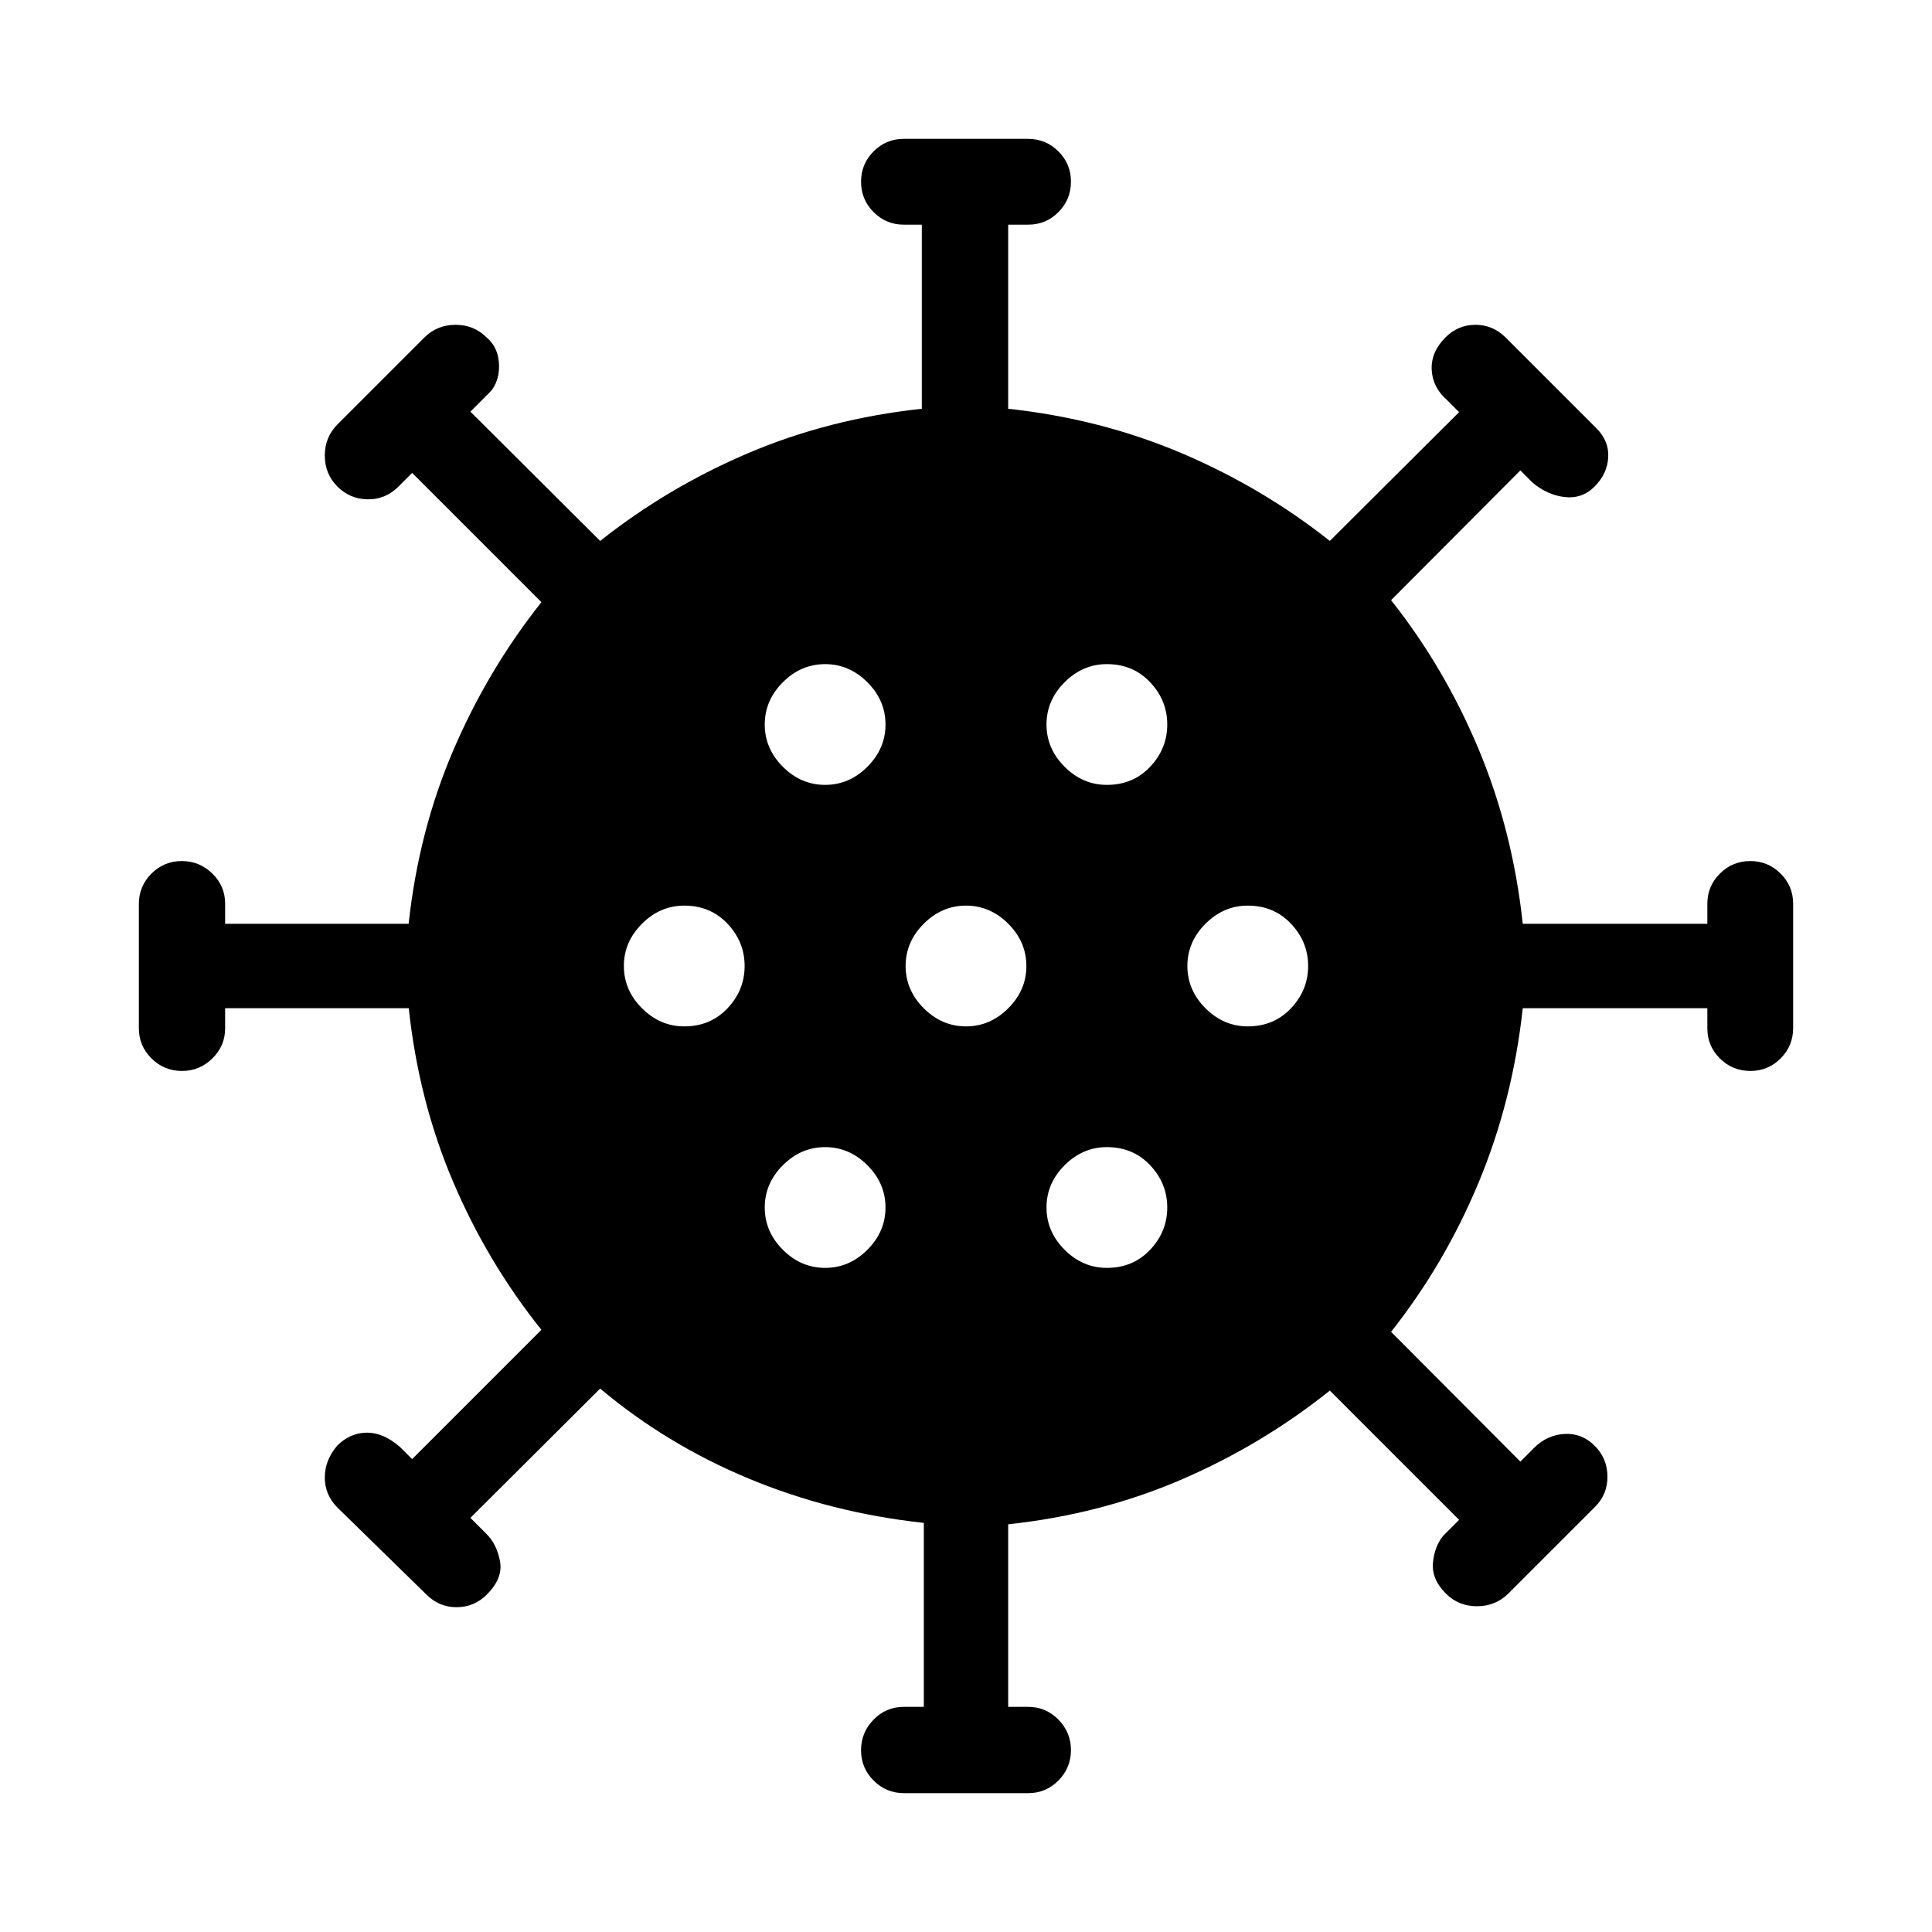 <svg xmlns="http://www.w3.org/2000/svg" width="48" height="48" viewBox="0 -960 960 960"><path d="M449.163-69q-8.837 0-15.076-6.256-6.239-6.256-6.239-15.076t6.215-15.179q6.215-6.358 14.98-6.358h10v-91.412q-46.001-4.975-86.935-21.999-40.934-17.024-73.891-44.742l-64.478 64.24 8 8q5.239 5.239 6.739 13.695 1.5 8.457-6.739 16.576-6.239 6.12-14.907 6.12t-15.02-6.352l-44.069-43.083q-6.352-6.352-6.352-15.013t6.239-15.9q6.239-6.239 14.522-6.372 8.283-.133 16.63 7.133l6 6 64.24-64.239q-26.957-33.718-43.969-73.775-17.013-40.057-21.944-86.051h-91.24v10q0 8.717-6.334 14.956-6.335 6.239-15.1 6.239-8.861 0-15.148-6.215Q69-440.278 69-449.043v-61.794q0-8.837 6.256-15.076 6.256-6.239 15.076-6.239t15.179 6.215q6.358 6.215 6.358 14.98v10h91.176q4.976-45.994 22.117-86.051 17.142-40.057 43.86-73.775l-64.24-64.239-7 7q-6.347 6.266-15.13 6.133-8.783-.133-15.022-6.372-6.239-6.239-6.239-15.4 0-9.161 6.352-15.513l43.083-43.083q6.352-6.352 15.513-6.352t15.4 6.239q6.239 5.239 6.239 14.401 0 9.161-6.239 14.512l-8 8 64.478 64.239q33.65-26.657 73.729-43.695 40.078-17.038 86.097-21.978v-91.479h-9q-8.717 0-14.956-6.239-6.239-6.239-6.239-15.076t6.215-15.076q6.215-6.239 14.98-6.239h61.794q8.837 0 15.076 6.215 6.239 6.215 6.239 14.98 0 8.957-6.215 15.196-6.215 6.239-14.98 6.239h-10v91.479q45.956 5 86.057 22.021 40.1 17.022 73.769 43.652l64.239-64-6-6q-7.239-6.347-7.62-15.13-.38-8.783 6.859-16.022 6.239-6.239 14.9-6.239 8.661 0 15.013 6.352l45.083 45.069q6.352 6.352 5.852 14.52t-6.739 14.407q-6.239 6.239-14.901 5.239-8.661-1-16.012-7.239l-6-6-64.239 64.478q26.657 33.652 43.576 74.228 16.918 40.576 21.858 86.598h91.718v-10q0-8.717 6.239-14.956 6.239-6.239 15.076-6.239t15.076 6.215q6.239 6.215 6.239 14.98v61.794q0 8.837-6.215 15.076-6.215 6.239-14.98 6.239-8.957 0-15.196-6.215-6.239-6.215-6.239-14.98v-10h-91.718q-5 45.956-21.902 86.555-16.902 40.599-43.532 74.271l64.239 64.478 7-7q6.351-6.239 14.893-6.739 8.541-.5 14.9 5.739t6.478 15.217q.12 8.979-6.119 15.218l-43.196 43.195q-6.351 6.24-15.513 6.24-9.161 0-15.4-6.24-7.239-7.239-6.478-15.336.761-8.098 5-13.337l8-8-64.239-64.24q-33.718 26.957-73.775 44.229-40.057 17.273-86.051 22.206v90.718h10q8.717 0 14.956 6.334 6.239 6.335 6.239 15.1 0 8.861-6.215 15.148Q519.722-69 510.957-69h-61.794ZM410-330q12 0 21-9t9-21q0-12-9-21t-21-9q-12 0-21 9t-9 21q0 12 9 21t21 9Zm140 0q13 0 21.5-9t8.5-21q0-12-8.5-21t-21.5-9q-12 0-21 9t-9 21q0 12 9 21t21 9ZM340-450q13 0 21.5-9t8.5-21q0-12-8.5-21t-21.5-9q-12 0-21 9t-9 21q0 12 9 21t21 9Zm140 0q12 0 21-9t9-21q0-12-9-21t-21-9q-12 0-21 9t-9 21q0 12 9 21t21 9Zm140 0q13 0 21.5-9t8.5-21q0-12-8.5-21t-21.5-9q-12 0-21 9t-9 21q0 12 9 21t21 9ZM410-570q12 0 21-9t9-21q0-12-9-21t-21-9q-12 0-21 9t-9 21q0 12 9 21t21 9Zm140 0q13 0 21.5-9t8.5-21q0-12-8.5-21t-21.5-9q-12 0-21 9t-9 21q0 12 9 21t21 9Z"/></svg>